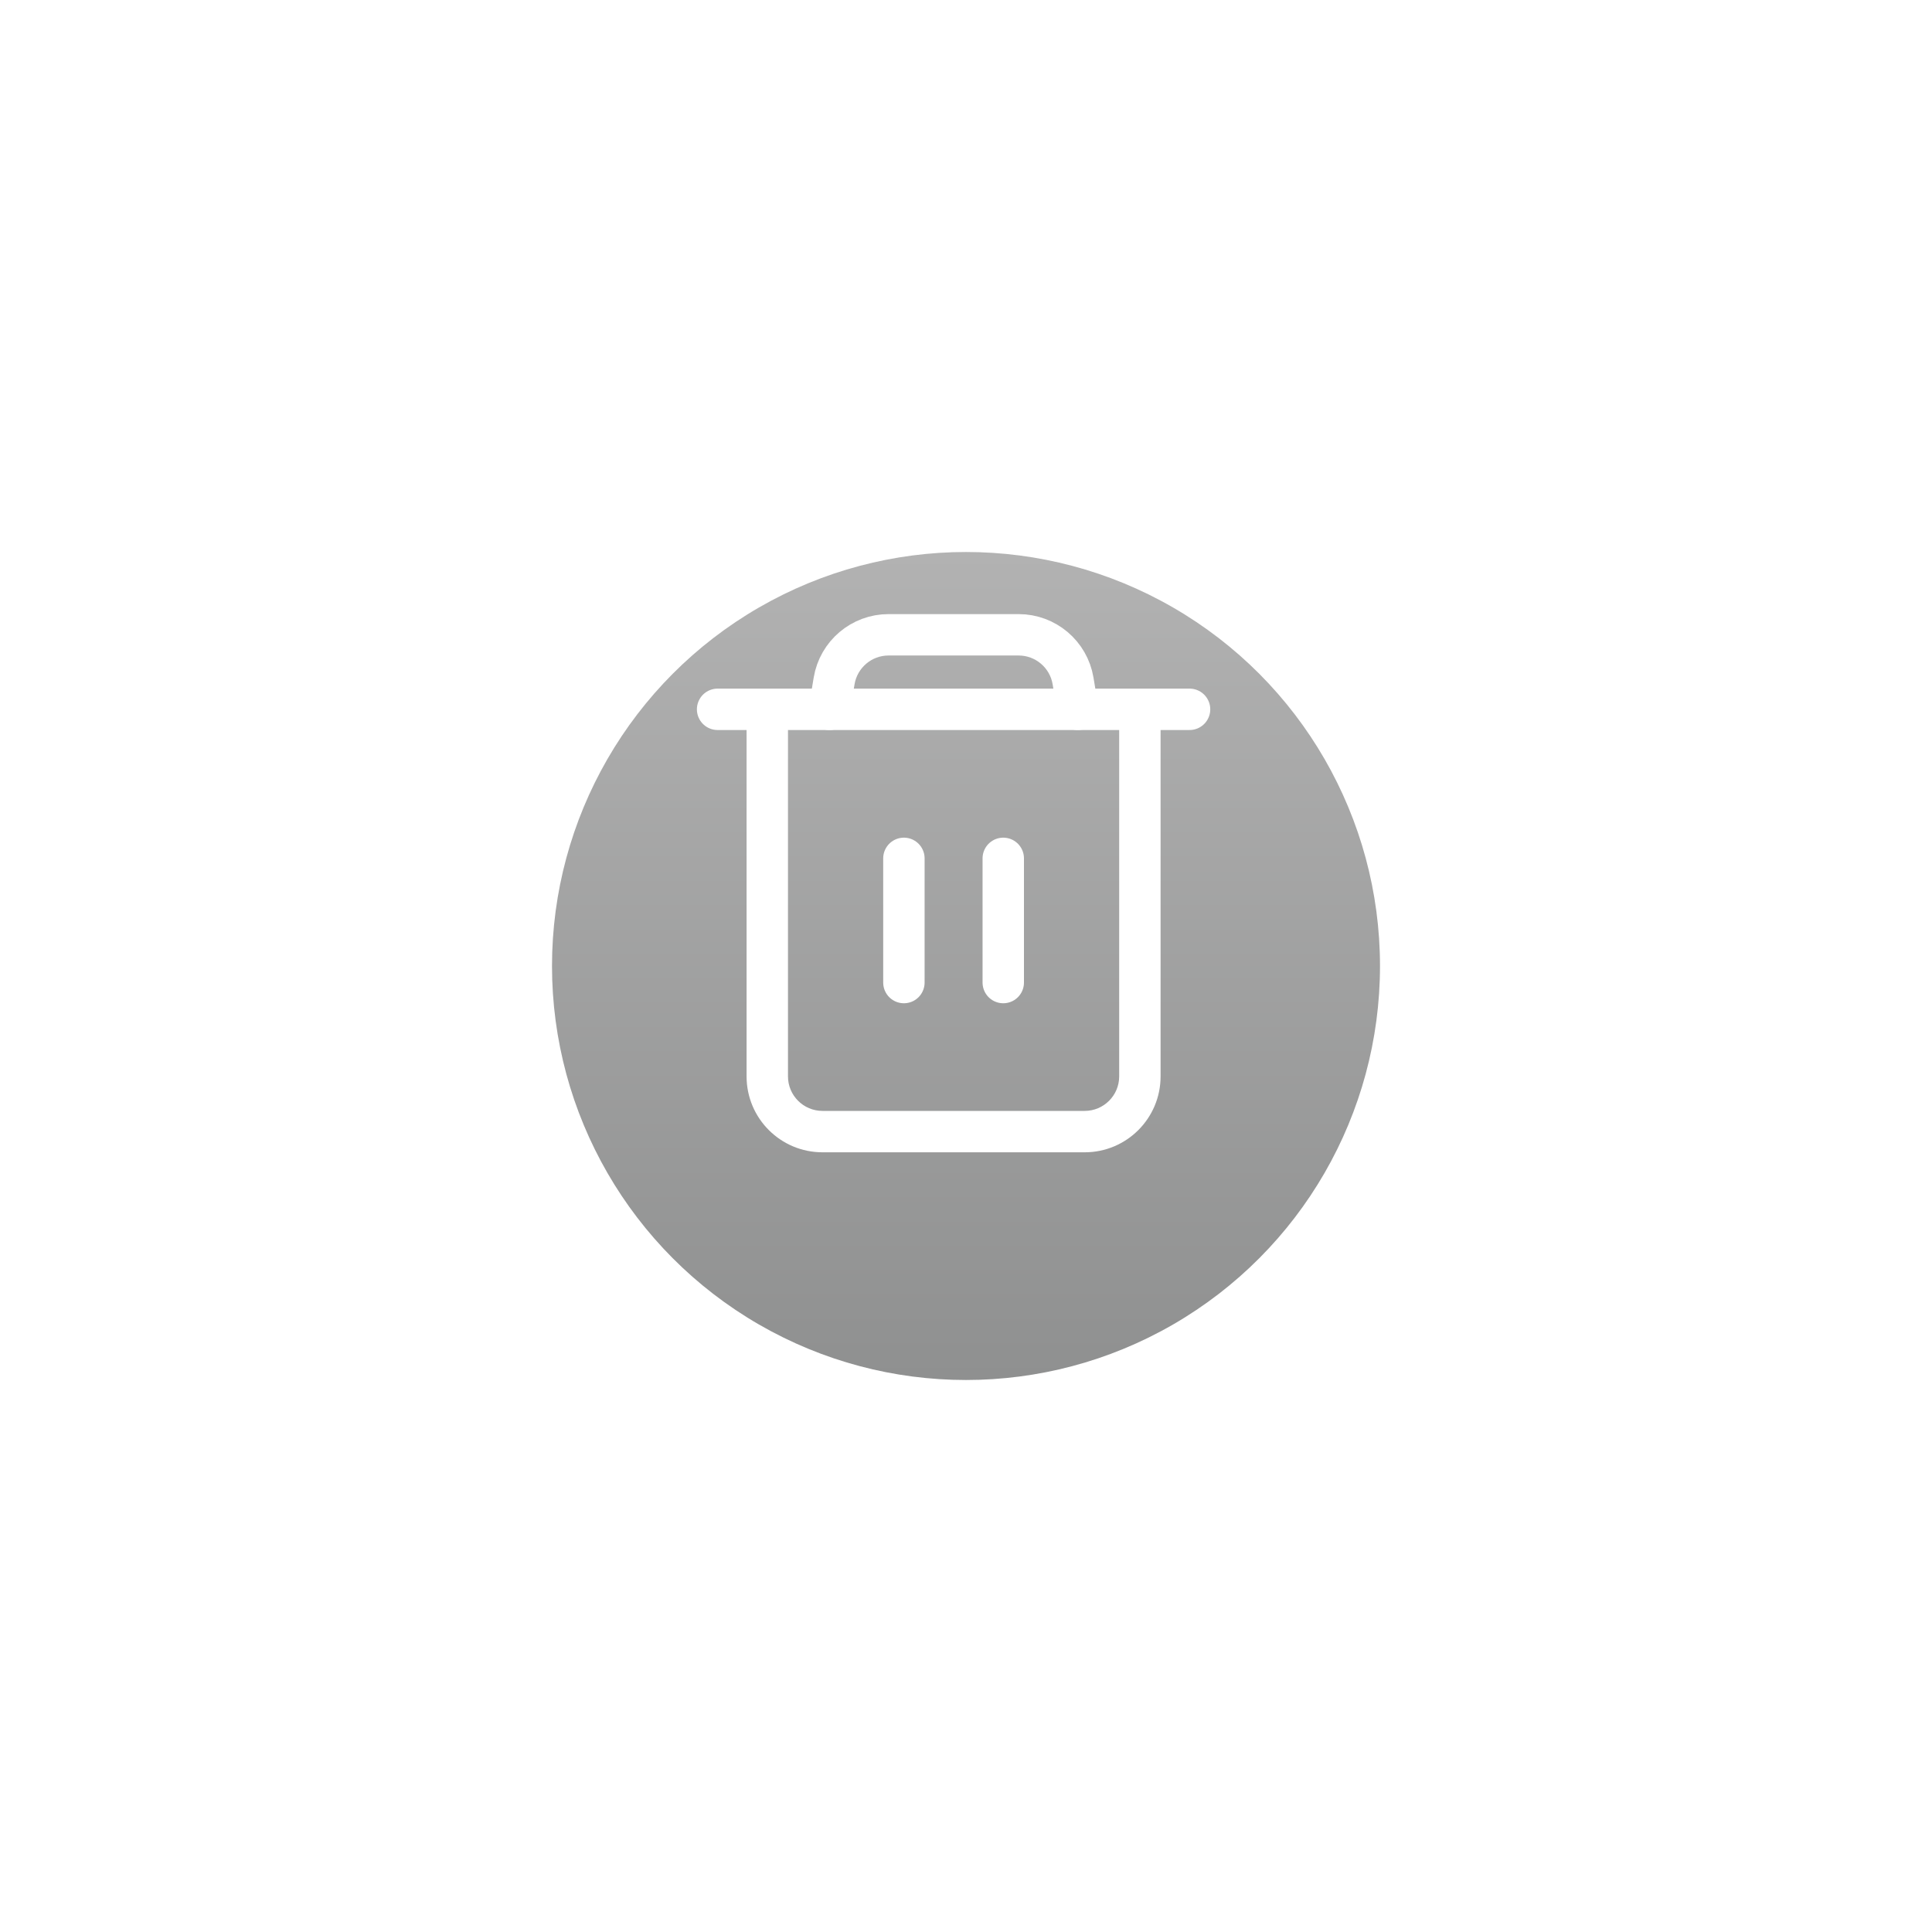 <svg width="70" height="70" viewBox="0 0 70 70" fill="none" xmlns="http://www.w3.org/2000/svg">
<g filter="url(#filter0_d_307_260)">
<circle cx="35" cy="32" r="15" fill="url(#paint0_linear_307_260)"/>
</g>
<path d="M27.05 39L27.05 25.7H28.55L28.55 39H27.05ZM42.05 25.7V39H40.55V25.7H42.05ZM39.3 41.75H29.8V40.25H39.3V41.75ZM42.05 39C42.05 40.519 40.819 41.75 39.3 41.75V40.25C39.991 40.25 40.55 39.69 40.55 39H42.05ZM28.55 39C28.55 39.69 29.11 40.25 29.8 40.25V41.75C28.282 41.75 27.05 40.519 27.05 39H28.55Z" fill="white"/>
<path d="M32.75 31.1V35.6" stroke="white" stroke-width="1.5" stroke-linecap="round"/>
<path d="M36.35 31.1V35.6" stroke="white" stroke-width="1.5" stroke-linecap="round"/>
<path d="M26 25.7H43.1" stroke="white" stroke-width="1.5" stroke-linecap="round"/>
<path d="M30.05 25.7L30.222 24.671C30.383 23.707 31.217 23 32.194 23H34.55H36.906C37.884 23 38.718 23.707 38.879 24.671L39.05 25.7" stroke="white" stroke-width="1.5" stroke-linecap="round"/>
<defs>
<filter id="filter0_d_307_260" x="0" y="0" width="70" height="70" filterUnits="userSpaceOnUse" color-interpolation-filters="sRGB">
<feFlood flood-opacity="0" result="BackgroundImageFix"/>
<feColorMatrix in="SourceAlpha" type="matrix" values="0 0 0 0 0 0 0 0 0 0 0 0 0 0 0 0 0 0 127 0" result="hardAlpha"/>
<feOffset dy="3"/>
<feGaussianBlur stdDeviation="10"/>
<feComposite in2="hardAlpha" operator="out"/>
<feColorMatrix type="matrix" values="0 0 0 0 0 0 0 0 0 0 0 0 0 0 0 0 0 0 0.05 0"/>
<feBlend mode="normal" in2="BackgroundImageFix" result="effect1_dropShadow_307_260"/>
<feBlend mode="normal" in="SourceGraphic" in2="effect1_dropShadow_307_260" result="shape"/>
</filter>
<linearGradient id="paint0_linear_307_260" x1="35" y1="17" x2="35" y2="47" gradientUnits="userSpaceOnUse">
<stop stop-color="#B2B2B2"/>
<stop offset="1" stop-color="#8F9090"/>
</linearGradient>
</defs>
</svg>
